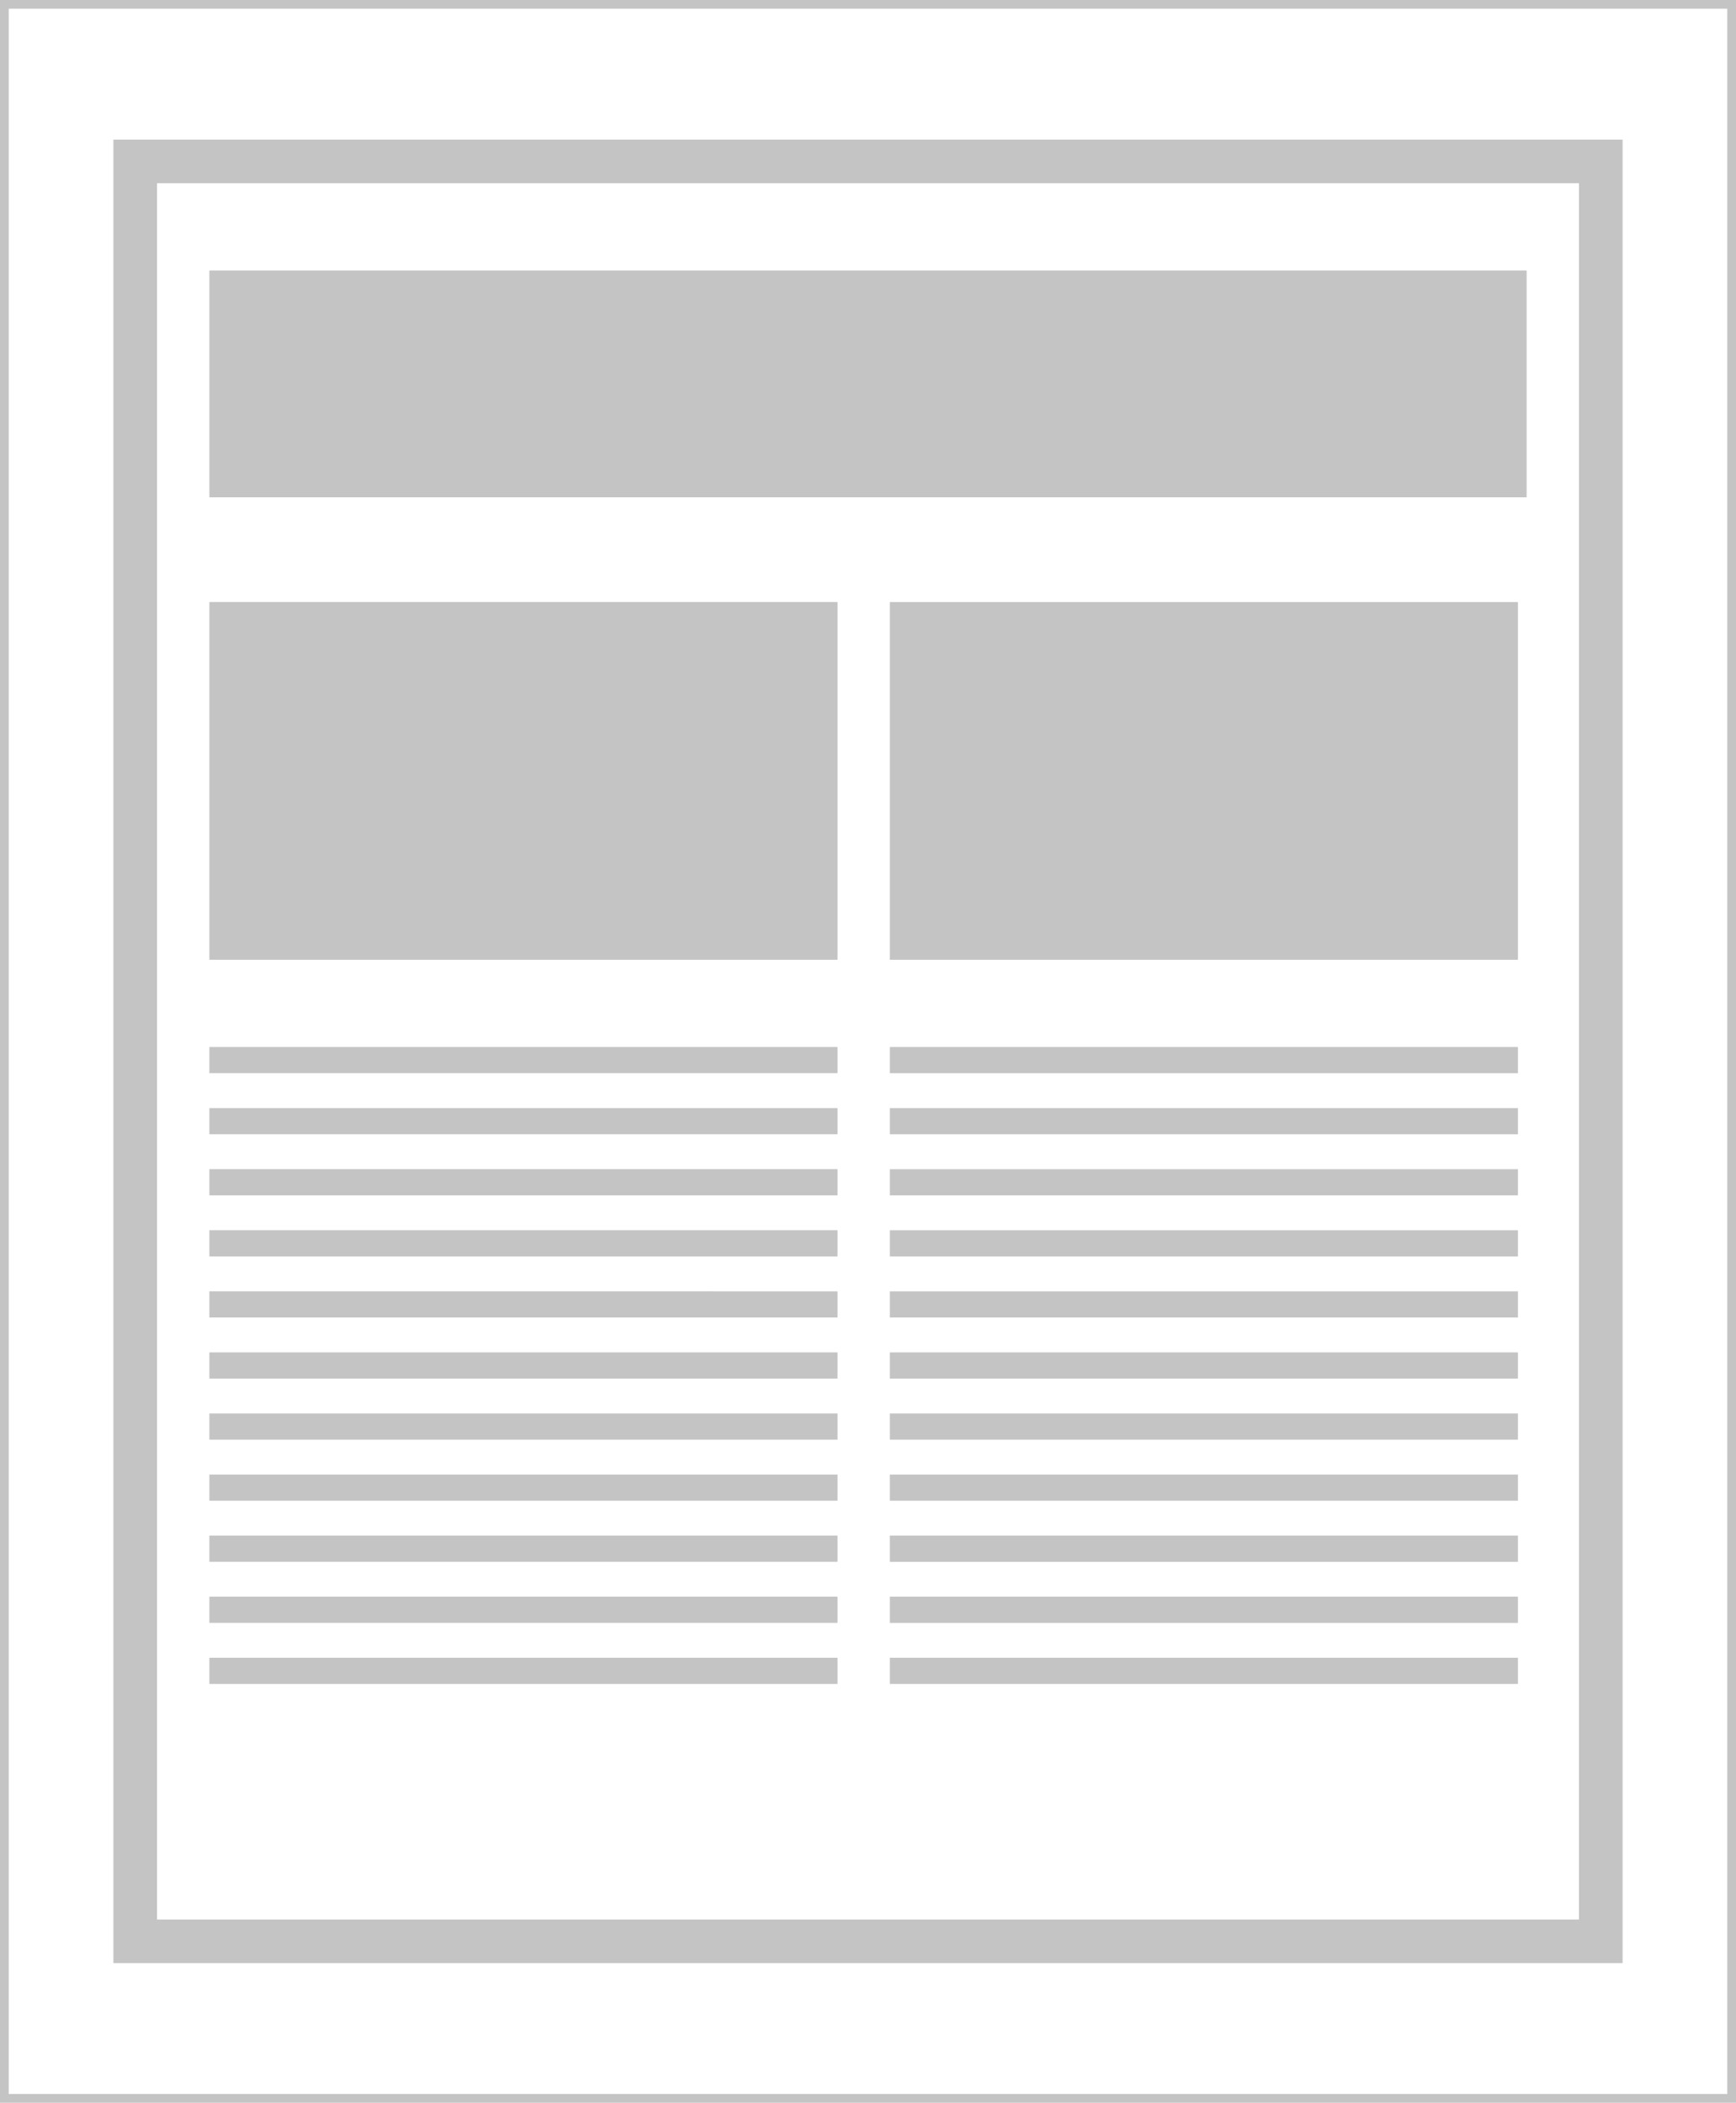 <svg width="199" height="241" viewBox="0 0 199 241" fill="none" xmlns="http://www.w3.org/2000/svg"><path stroke="#C4C4C4" stroke-width="5" d="M15.5 18.5h168v204h-168z"/><path fill="#C4C4C4" d="M24 31h151v26H24zm0 38h72v41H24zm0 54h72v-3H24zm0 7h72v-3H24zm0 7h72v-3H24zm0 7h72v-3H24zm0 7h72v-3H24zm0 7h72v-3H24zm0 7h72v-3H24zm0 7h72v-3H24zm0 7h72v-3H24zm0 7h72v-3H24zm0 7h72v-3H24zm78-124h72v41h-72zm0 54h72v-3h-72zm0 7h72v-3h-72zm0 7h72v-3h-72zm0 7h72v-3h-72zm0 7h72v-3h-72zm0 7h72v-3h-72zm0 7h72v-3h-72zm0 7h72v-3h-72zm0 7h72v-3h-72zm0 7h72v-3h-72z"/><path stroke="#C4C4C4" d="M.5.5h198v240H.5z"/><path fill="#C4C4C4" d="M102 193h72v-3h-72z"/></svg>